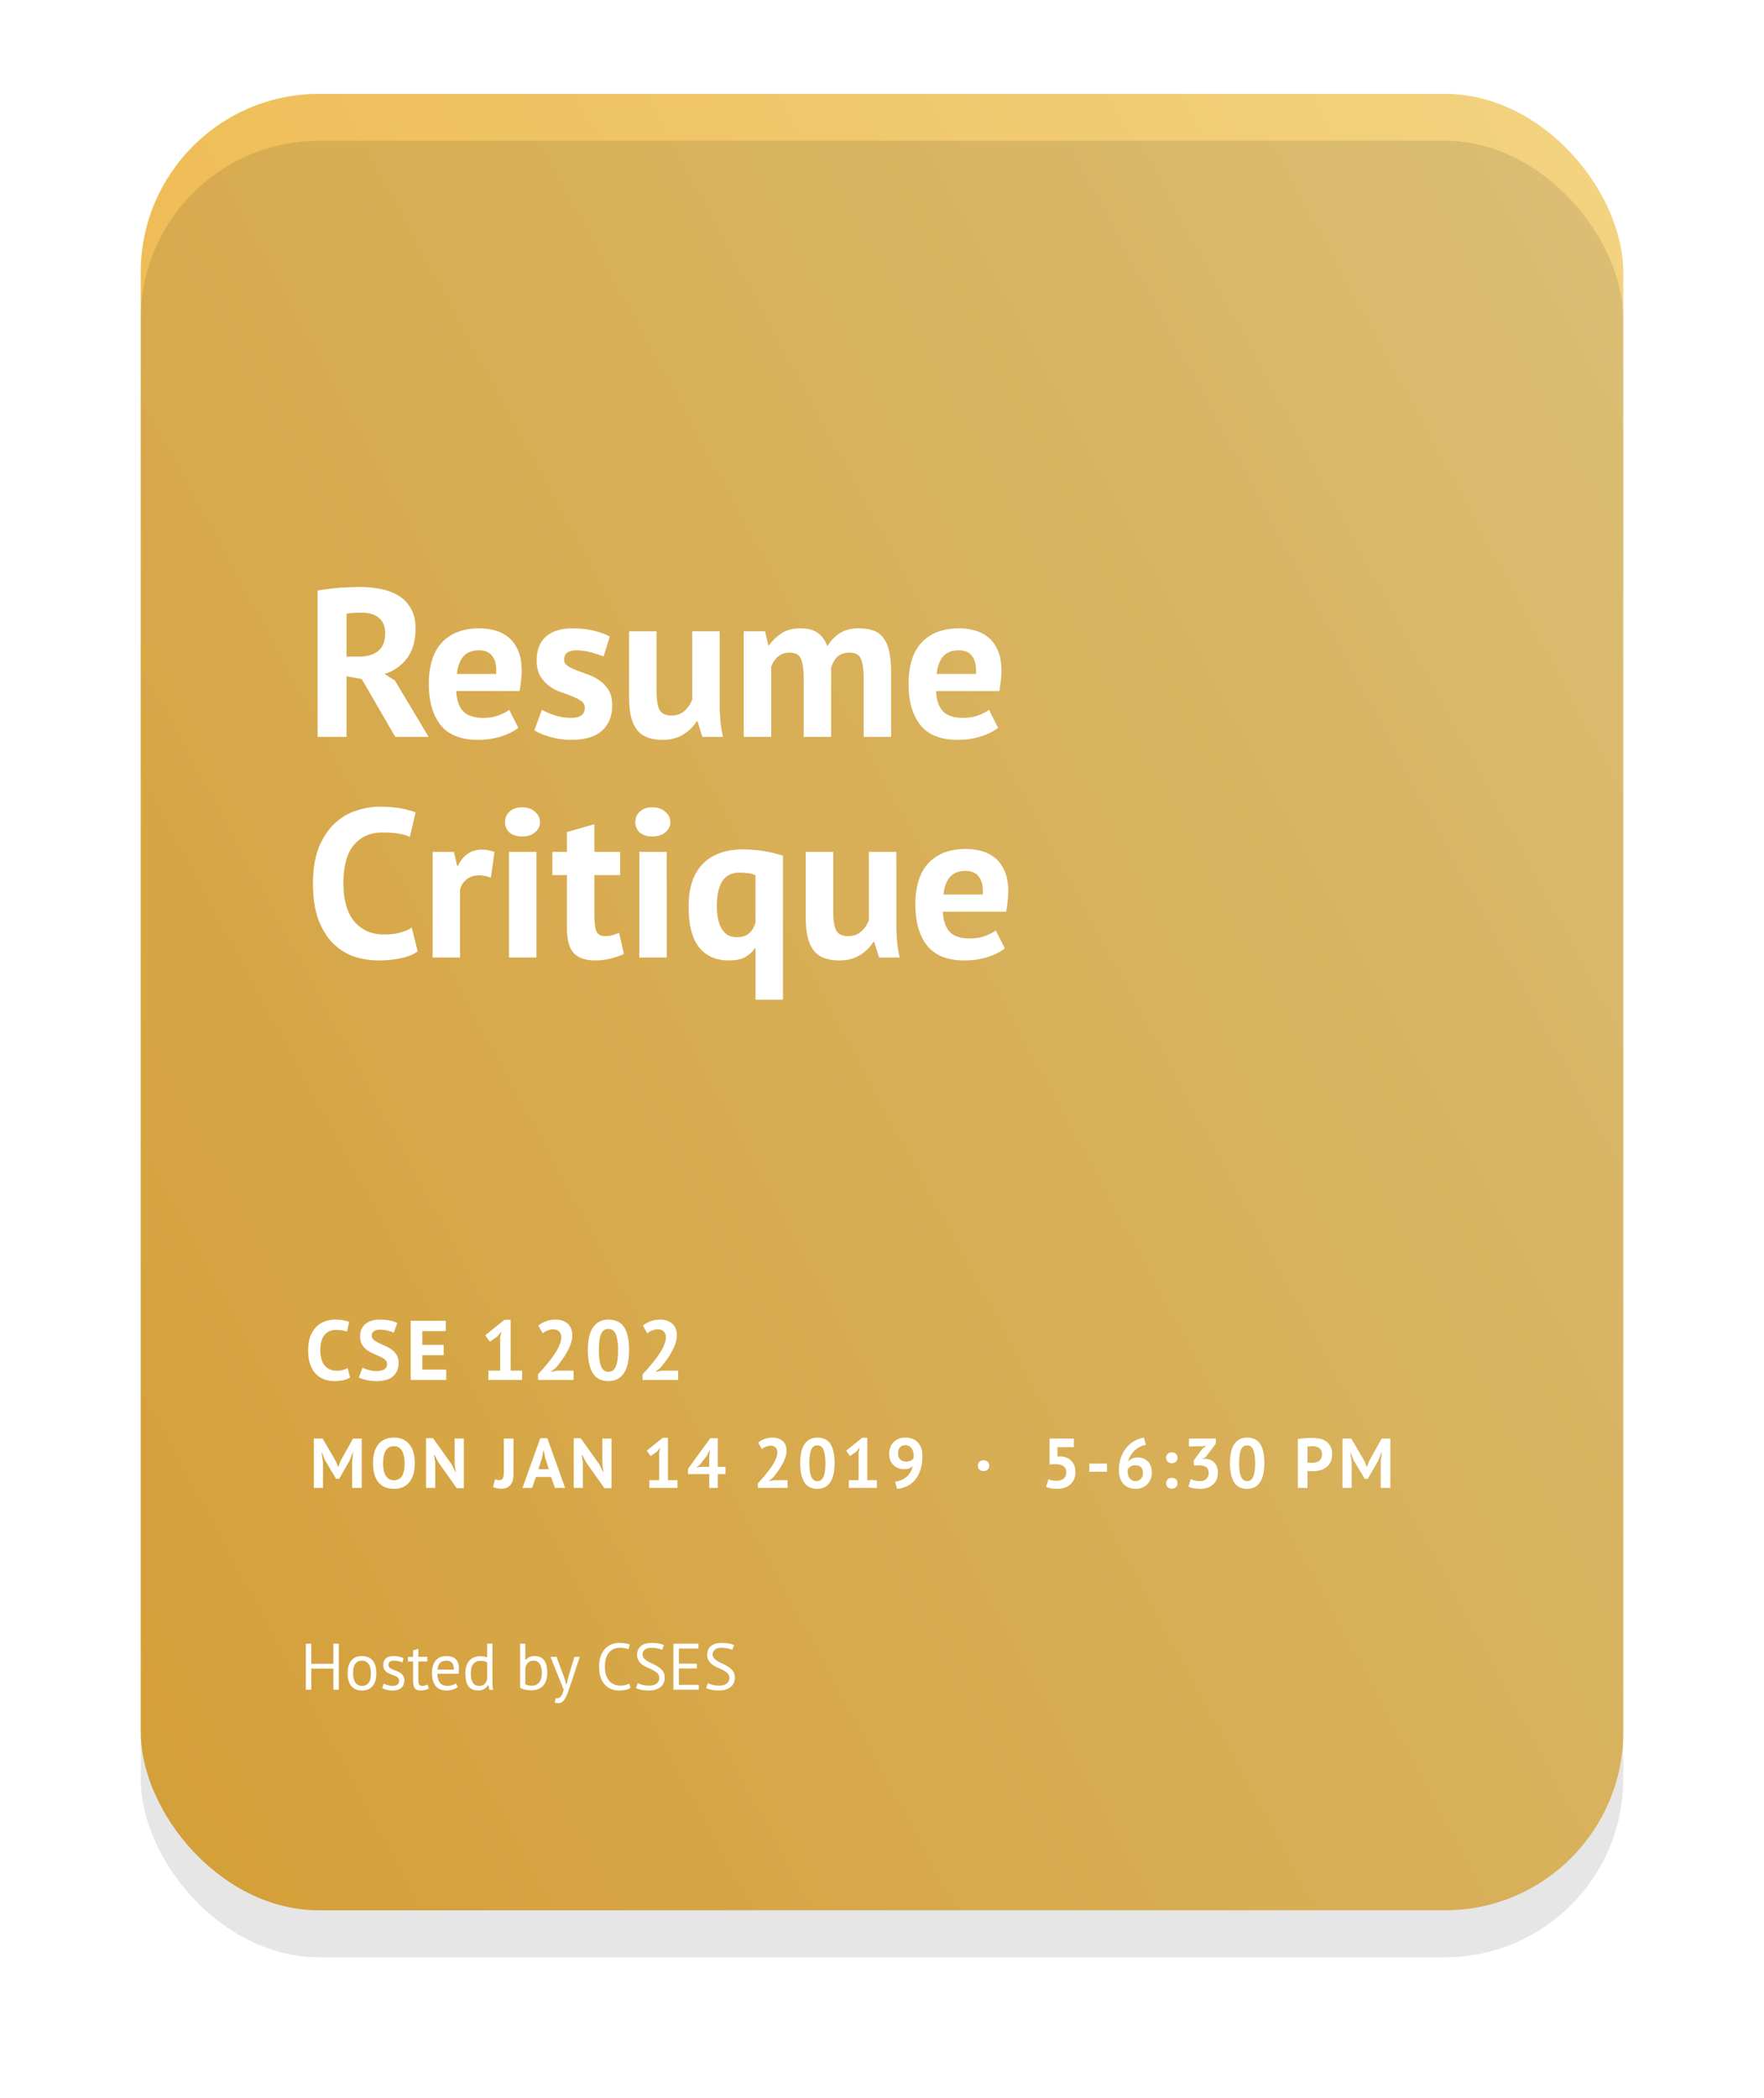 <svg width="376" height="447" viewBox="0 0 376 447" fill="none" xmlns="http://www.w3.org/2000/svg">
<g id="FLO-3">
<g id="Rectangle 6" filter="url(#filter0_d)">
<rect x="30" y="20" width="316" height="387" rx="38" fill="white"/>
</g>
<g id="Object">
<rect id="Bg" x="30" y="20" width="316" height="387" rx="38" fill="url(#paint0_linear)"/>
</g>
<g id="Overlay" filter="url(#filter1_d)">
<rect x="30" y="20" width="316" height="387" rx="38" fill="black" fill-opacity="0.1"/>
</g>
<mask id="mask0" mask-type="alpha" maskUnits="userSpaceOnUse" x="30" y="20" width="316" height="387">
<rect id="Overlay_2" x="30" y="20" width="316" height="387" rx="38" fill="white"/>
</mask>
<g mask="url(#mask0)">
<path id="FRI, JUNE 1" d="M75.045 311.555L75.27 309.47H75.18L74.535 311.15L72.3 315.065H71.64L69.285 311.135L68.625 309.47H68.55L68.85 311.54V317H66.9V306.5H68.775L71.58 311.3L72.075 312.5H72.135L72.585 311.27L75.24 306.5H77.1V317H75.045V311.555ZM79.5 311.75C79.5 310 79.885 308.655 80.655 307.715C81.425 306.765 82.525 306.29 83.955 306.29C84.705 306.29 85.36 306.42 85.92 306.68C86.48 306.94 86.945 307.31 87.315 307.79C87.685 308.27 87.96 308.845 88.14 309.515C88.32 310.185 88.41 310.93 88.41 311.75C88.41 313.5 88.02 314.85 87.24 315.8C86.47 316.74 85.375 317.21 83.955 317.21C83.195 317.21 82.535 317.08 81.975 316.82C81.415 316.56 80.95 316.19 80.58 315.71C80.22 315.23 79.95 314.655 79.77 313.985C79.59 313.315 79.5 312.57 79.5 311.75ZM81.66 311.75C81.66 312.28 81.705 312.77 81.795 313.22C81.885 313.66 82.02 314.04 82.2 314.36C82.39 314.68 82.63 314.93 82.92 315.11C83.21 315.29 83.555 315.38 83.955 315.38C84.685 315.38 85.25 315.095 85.65 314.525C86.05 313.955 86.25 313.03 86.25 311.75C86.25 311.24 86.205 310.765 86.115 310.325C86.035 309.885 85.905 309.5 85.725 309.17C85.545 308.84 85.31 308.585 85.02 308.405C84.73 308.215 84.375 308.12 83.955 308.12C83.225 308.12 82.66 308.415 82.26 309.005C81.86 309.585 81.66 310.5 81.66 311.75ZM93.423 311.525L92.598 309.875H92.523L92.763 311.525V317H90.813V306.425H92.313L96.288 312.02L97.083 313.625H97.158L96.918 312.02V306.5H98.868V317.075H97.368L93.423 311.525ZM107.397 306.5H109.452V314.18C109.452 314.58 109.407 314.96 109.317 315.32C109.227 315.68 109.077 316 108.867 316.28C108.667 316.55 108.407 316.77 108.087 316.94C107.767 317.1 107.377 317.18 106.917 317.18C106.627 317.18 106.312 317.15 105.972 317.09C105.632 317.03 105.337 316.945 105.087 316.835L105.537 315.155C105.797 315.285 106.092 315.35 106.422 315.35C106.842 315.35 107.107 315.195 107.217 314.885C107.337 314.575 107.397 314.165 107.397 313.655V306.5ZM117.45 314.675H114.225L113.43 317H111.375L115.155 306.425H116.67L120.45 317H118.29L117.45 314.675ZM114.75 313.025H117L116.22 310.685L115.905 309.035H115.83L115.515 310.7L114.75 313.025ZM124.9 311.525L124.075 309.875H124L124.24 311.525V317H122.29V306.425H123.79L127.765 312.02L128.56 313.625H128.635L128.395 312.02V306.5H130.345V317.075H128.845L124.9 311.525ZM138.424 315.35H140.509V309.425L140.734 308.405L140.014 309.29L138.679 310.205L137.854 309.08L141.274 306.32H142.369V315.35H144.409V317H138.424V315.35ZM154.648 314.075H152.998V317H151.183V314.075H146.638V312.965L151.393 306.425H152.998V312.515H154.648V314.075ZM151.183 310.22L151.318 308.96H151.258L150.748 310.04L149.188 312.065L148.438 312.635L149.398 312.515H151.183V310.22ZM167.649 309.065C167.649 309.575 167.554 310.09 167.364 310.61C167.184 311.13 166.949 311.64 166.659 312.14C166.379 312.64 166.064 313.125 165.714 313.595C165.374 314.055 165.039 314.48 164.709 314.87L163.914 315.485V315.56L164.994 315.35H167.874V317H161.559V315.995C161.799 315.745 162.069 315.455 162.369 315.125C162.669 314.785 162.969 314.43 163.269 314.06C163.579 313.68 163.879 313.29 164.169 312.89C164.459 312.49 164.719 312.09 164.949 311.69C165.179 311.28 165.359 310.885 165.489 310.505C165.629 310.125 165.699 309.765 165.699 309.425C165.699 309.015 165.579 308.68 165.339 308.42C165.109 308.15 164.739 308.015 164.229 308.015C163.909 308.015 163.579 308.085 163.239 308.225C162.909 308.355 162.629 308.525 162.399 308.735L161.619 307.355C162.009 307.035 162.449 306.78 162.939 306.59C163.439 306.39 164.024 306.29 164.694 306.29C165.124 306.29 165.519 306.35 165.879 306.47C166.239 306.59 166.549 306.765 166.809 306.995C167.069 307.225 167.274 307.515 167.424 307.865C167.574 308.205 167.649 308.605 167.649 309.065ZM170.569 311.735C170.569 309.895 170.884 308.53 171.514 307.64C172.144 306.74 173.049 306.29 174.229 306.29C175.489 306.29 176.414 306.735 177.004 307.625C177.594 308.505 177.889 309.875 177.889 311.735C177.889 313.585 177.569 314.96 176.929 315.86C176.299 316.76 175.394 317.21 174.214 317.21C172.964 317.21 172.044 316.74 171.454 315.8C170.864 314.85 170.569 313.495 170.569 311.735ZM172.519 311.735C172.519 312.955 172.649 313.9 172.909 314.57C173.179 315.23 173.619 315.56 174.229 315.56C174.819 315.56 175.249 315.255 175.519 314.645C175.799 314.035 175.939 313.065 175.939 311.735C175.939 310.525 175.809 309.59 175.549 308.93C175.289 308.27 174.844 307.94 174.214 307.94C173.614 307.94 173.179 308.25 172.909 308.87C172.649 309.49 172.519 310.445 172.519 311.735ZM180.928 315.35H183.013V309.425L183.238 308.405L182.518 309.29L181.183 310.205L180.358 309.08L183.778 306.32H184.873V315.35H186.913V317H180.928V315.35ZM189.532 309.785C189.532 309.275 189.607 308.805 189.757 308.375C189.917 307.945 190.142 307.58 190.432 307.28C190.732 306.97 191.092 306.73 191.512 306.56C191.942 306.38 192.432 306.29 192.982 306.29C194.112 306.29 194.997 306.63 195.637 307.31C196.287 307.98 196.612 308.96 196.612 310.25C196.612 311.41 196.462 312.415 196.162 313.265C195.872 314.105 195.477 314.81 194.977 315.38C194.487 315.94 193.917 316.37 193.267 316.67C192.617 316.97 191.932 317.15 191.212 317.21L190.792 315.68C191.342 315.61 191.832 315.475 192.262 315.275C192.692 315.075 193.062 314.83 193.372 314.54C193.682 314.24 193.932 313.905 194.122 313.535C194.322 313.155 194.462 312.75 194.542 312.32C194.302 312.58 194.042 312.76 193.762 312.86C193.492 312.96 193.127 313.01 192.667 313.01C192.287 313.01 191.907 312.945 191.527 312.815C191.157 312.685 190.822 312.49 190.522 312.23C190.232 311.96 189.992 311.625 189.802 311.225C189.622 310.815 189.532 310.335 189.532 309.785ZM191.422 309.68C191.422 310.25 191.582 310.68 191.902 310.97C192.222 311.26 192.622 311.405 193.102 311.405C193.512 311.405 193.847 311.34 194.107 311.21C194.367 311.08 194.567 310.92 194.707 310.73C194.737 310.52 194.752 310.32 194.752 310.13C194.752 309.85 194.717 309.575 194.647 309.305C194.577 309.035 194.467 308.795 194.317 308.585C194.177 308.375 193.992 308.21 193.762 308.09C193.542 307.96 193.277 307.895 192.967 307.895C192.477 307.895 192.097 308.055 191.827 308.375C191.557 308.685 191.422 309.12 191.422 309.68ZM208.43 312.26C208.43 311.91 208.54 311.635 208.76 311.435C208.98 311.225 209.27 311.12 209.63 311.12C210.01 311.12 210.31 311.225 210.53 311.435C210.75 311.635 210.86 311.91 210.86 312.26C210.86 312.61 210.75 312.89 210.53 313.1C210.31 313.31 210.01 313.415 209.63 313.415C209.27 313.415 208.98 313.31 208.76 313.1C208.54 312.89 208.43 312.61 208.43 312.26ZM225.237 315.485C225.897 315.485 226.402 315.325 226.752 315.005C227.102 314.685 227.277 314.245 227.277 313.685C227.277 313.085 227.072 312.645 226.662 312.365C226.252 312.085 225.667 311.945 224.907 311.945L223.722 311.99V306.5H228.882V308.33H225.402V310.355L226.017 310.295C226.507 310.315 226.947 310.405 227.337 310.565C227.737 310.725 228.077 310.95 228.357 311.24C228.637 311.52 228.852 311.865 229.002 312.275C229.152 312.675 229.227 313.125 229.227 313.625C229.227 314.215 229.127 314.735 228.927 315.185C228.727 315.635 228.447 316.01 228.087 316.31C227.737 316.61 227.322 316.835 226.842 316.985C226.362 317.135 225.837 317.21 225.267 317.21C224.817 317.21 224.387 317.17 223.977 317.09C223.577 317.02 223.237 316.92 222.957 316.79L223.482 315.17C223.712 315.27 223.962 315.35 224.232 315.41C224.512 315.46 224.847 315.485 225.237 315.485ZM232.191 311.825H235.956V313.55H232.191V311.825ZM245.52 313.745C245.52 314.235 245.435 314.69 245.265 315.11C245.105 315.53 244.875 315.895 244.575 316.205C244.275 316.515 243.91 316.76 243.48 316.94C243.06 317.12 242.595 317.21 242.085 317.21C241.565 317.21 241.085 317.13 240.645 316.97C240.215 316.8 239.84 316.55 239.52 316.22C239.2 315.89 238.95 315.475 238.77 314.975C238.59 314.475 238.5 313.895 238.5 313.235C238.5 312.245 238.64 311.35 238.92 310.55C239.21 309.75 239.595 309.055 240.075 308.465C240.565 307.865 241.13 307.385 241.77 307.025C242.42 306.655 243.105 306.41 243.825 306.29L244.26 307.835C243.76 307.915 243.3 308.07 242.88 308.3C242.46 308.53 242.085 308.805 241.755 309.125C241.435 309.445 241.16 309.805 240.93 310.205C240.71 310.595 240.555 311 240.465 311.42C240.665 311.17 240.925 310.96 241.245 310.79C241.565 310.61 241.965 310.52 242.445 310.52C242.895 310.52 243.31 310.59 243.69 310.73C244.07 310.87 244.395 311.08 244.665 311.36C244.935 311.63 245.145 311.965 245.295 312.365C245.445 312.765 245.52 313.225 245.52 313.745ZM243.63 313.85C243.63 312.73 243.08 312.17 241.98 312.17C241.58 312.17 241.24 312.26 240.96 312.44C240.69 312.62 240.5 312.83 240.39 313.07C240.37 313.18 240.36 313.275 240.36 313.355C240.36 313.435 240.36 313.515 240.36 313.595C240.36 313.835 240.395 314.075 240.465 314.315C240.535 314.545 240.635 314.755 240.765 314.945C240.905 315.125 241.08 315.275 241.29 315.395C241.5 315.505 241.75 315.56 242.04 315.56C242.51 315.56 242.89 315.4 243.18 315.08C243.48 314.76 243.63 314.35 243.63 313.85ZM248.559 310.58C248.559 310.23 248.669 309.955 248.889 309.755C249.109 309.545 249.399 309.44 249.759 309.44C250.139 309.44 250.439 309.545 250.659 309.755C250.879 309.955 250.989 310.23 250.989 310.58C250.989 310.93 250.879 311.21 250.659 311.42C250.439 311.63 250.139 311.735 249.759 311.735C249.399 311.735 249.109 311.63 248.889 311.42C248.669 311.21 248.559 310.93 248.559 310.58ZM248.559 316.01C248.559 315.66 248.669 315.385 248.889 315.185C249.109 314.975 249.399 314.87 249.759 314.87C250.139 314.87 250.439 314.975 250.659 315.185C250.879 315.385 250.989 315.66 250.989 316.01C250.989 316.36 250.879 316.64 250.659 316.85C250.439 317.06 250.139 317.165 249.759 317.165C249.399 317.165 249.109 317.06 248.889 316.85C248.669 316.64 248.559 316.36 248.559 316.01ZM255.741 315.56C256.361 315.56 256.831 315.395 257.151 315.065C257.481 314.735 257.646 314.335 257.646 313.865C257.646 313.295 257.476 312.875 257.136 312.605C256.796 312.335 256.261 312.2 255.531 312.2H254.451V311.165L256.266 308.69L257.121 308.015L255.936 308.15H253.416V306.5H259.146V307.565L257.031 310.4L256.371 310.805V310.88L257.001 310.79C257.351 310.82 257.681 310.9 257.991 311.03C258.311 311.16 258.586 311.35 258.816 311.6C259.056 311.84 259.246 312.14 259.386 312.5C259.526 312.86 259.596 313.275 259.596 313.745C259.596 314.335 259.496 314.845 259.296 315.275C259.106 315.705 258.836 316.065 258.486 316.355C258.146 316.645 257.746 316.86 257.286 317C256.826 317.14 256.331 317.21 255.801 317.21C255.361 317.21 254.906 317.17 254.436 317.09C253.966 317.01 253.586 316.895 253.296 316.745L253.821 315.125C254.081 315.255 254.366 315.36 254.676 315.44C254.996 315.52 255.351 315.56 255.741 315.56ZM262.17 311.735C262.17 309.895 262.485 308.53 263.115 307.64C263.745 306.74 264.65 306.29 265.83 306.29C267.09 306.29 268.015 306.735 268.605 307.625C269.195 308.505 269.49 309.875 269.49 311.735C269.49 313.585 269.17 314.96 268.53 315.86C267.9 316.76 266.995 317.21 265.815 317.21C264.565 317.21 263.645 316.74 263.055 315.8C262.465 314.85 262.17 313.495 262.17 311.735ZM264.12 311.735C264.12 312.955 264.25 313.9 264.51 314.57C264.78 315.23 265.22 315.56 265.83 315.56C266.42 315.56 266.85 315.255 267.12 314.645C267.4 314.035 267.54 313.065 267.54 311.735C267.54 310.525 267.41 309.59 267.15 308.93C266.89 308.27 266.445 307.94 265.815 307.94C265.215 307.94 264.78 308.25 264.51 308.87C264.25 309.49 264.12 310.445 264.12 311.735ZM276.641 306.605C277.061 306.525 277.521 306.465 278.021 306.425C278.531 306.375 279.036 306.35 279.536 306.35C280.056 306.35 280.576 306.395 281.096 306.485C281.626 306.565 282.101 306.735 282.521 306.995C282.941 307.245 283.281 307.6 283.541 308.06C283.811 308.51 283.946 309.1 283.946 309.83C283.946 310.49 283.831 311.05 283.601 311.51C283.371 311.96 283.066 312.33 282.686 312.62C282.306 312.91 281.871 313.12 281.381 313.25C280.901 313.38 280.401 313.445 279.881 313.445C279.831 313.445 279.751 313.445 279.641 313.445C279.531 313.445 279.416 313.445 279.296 313.445C279.176 313.435 279.056 313.425 278.936 313.415C278.826 313.405 278.746 313.395 278.696 313.385V317H276.641V306.605ZM279.701 308.12C279.501 308.12 279.311 308.13 279.131 308.15C278.951 308.16 278.806 308.175 278.696 308.195V311.6C278.736 311.61 278.796 311.62 278.876 311.63C278.956 311.64 279.041 311.65 279.131 311.66C279.221 311.66 279.306 311.66 279.386 311.66C279.476 311.66 279.541 311.66 279.581 311.66C279.851 311.66 280.116 311.635 280.376 311.585C280.646 311.535 280.886 311.445 281.096 311.315C281.306 311.175 281.471 310.985 281.591 310.745C281.721 310.505 281.786 310.19 281.786 309.8C281.786 309.47 281.726 309.2 281.606 308.99C281.486 308.77 281.326 308.595 281.126 308.465C280.936 308.335 280.716 308.245 280.466 308.195C280.216 308.145 279.961 308.12 279.701 308.12ZM294.303 311.555L294.528 309.47H294.438L293.793 311.15L291.558 315.065H290.898L288.543 311.135L287.883 309.47H287.808L288.108 311.54V317H286.158V306.5H288.033L290.838 311.3L291.333 312.5H291.393L291.843 311.27L294.498 306.5H296.358V317H294.303V311.555Z" fill="white"/>
<path id="Decaf" d="M67.7 125.815C68.39 125.695 69.125 125.59 69.905 125.5C70.715 125.38 71.51 125.29 72.29 125.23C73.1 125.17 73.88 125.125 74.63 125.095C75.38 125.065 76.07 125.05 76.7 125.05C78.17 125.05 79.61 125.185 81.02 125.455C82.46 125.725 83.735 126.19 84.845 126.85C85.985 127.51 86.885 128.425 87.545 129.595C88.235 130.735 88.58 132.175 88.58 133.915C88.58 136.495 87.98 138.595 86.78 140.215C85.58 141.835 83.975 142.96 81.965 143.59L84.17 144.985L91.37 157H84.26L77.105 144.67L73.865 144.085V157H67.7V125.815ZM77.15 130.54C76.52 130.54 75.89 130.555 75.26 130.585C74.66 130.615 74.195 130.675 73.865 130.765V139.9H76.475C78.185 139.9 79.55 139.51 80.57 138.73C81.59 137.95 82.1 136.66 82.1 134.86C82.1 133.51 81.68 132.46 80.84 131.71C80 130.93 78.77 130.54 77.15 130.54ZM110.482 155.065C109.582 155.785 108.352 156.4 106.792 156.91C105.262 157.39 103.627 157.63 101.887 157.63C98.257 157.63 95.602 156.58 93.922 154.48C92.242 152.35 91.402 149.44 91.402 145.75C91.402 141.79 92.347 138.82 94.237 136.84C96.127 134.86 98.782 133.87 102.202 133.87C103.342 133.87 104.452 134.02 105.532 134.32C106.612 134.62 107.572 135.115 108.412 135.805C109.252 136.495 109.927 137.425 110.437 138.595C110.947 139.765 111.202 141.22 111.202 142.96C111.202 143.59 111.157 144.265 111.067 144.985C111.007 145.705 110.902 146.455 110.752 147.235H97.252C97.342 149.125 97.822 150.55 98.692 151.51C99.592 152.47 101.032 152.95 103.012 152.95C104.242 152.95 105.337 152.77 106.297 152.41C107.287 152.02 108.037 151.63 108.547 151.24L110.482 155.065ZM102.112 138.55C100.582 138.55 99.442 139.015 98.692 139.945C97.972 140.845 97.537 142.06 97.387 143.59H105.757C105.877 141.97 105.622 140.725 104.992 139.855C104.392 138.985 103.432 138.55 102.112 138.55ZM124.649 150.79C124.649 150.19 124.394 149.71 123.884 149.35C123.374 148.99 122.744 148.66 121.994 148.36C121.244 148.06 120.419 147.76 119.519 147.46C118.619 147.13 117.794 146.695 117.044 146.155C116.294 145.585 115.664 144.88 115.154 144.04C114.644 143.17 114.389 142.06 114.389 140.71C114.389 138.49 115.049 136.795 116.369 135.625C117.689 134.455 119.594 133.87 122.084 133.87C123.794 133.87 125.339 134.05 126.719 134.41C128.099 134.77 129.179 135.175 129.959 135.625L128.654 139.855C127.964 139.585 127.094 139.3 126.044 139C124.994 138.7 123.929 138.55 122.849 138.55C121.109 138.55 120.239 139.225 120.239 140.575C120.239 141.115 120.494 141.55 121.004 141.88C121.514 142.21 122.144 142.525 122.894 142.825C123.644 143.095 124.469 143.395 125.369 143.725C126.269 144.055 127.094 144.49 127.844 145.03C128.594 145.54 129.224 146.215 129.734 147.055C130.244 147.895 130.499 148.975 130.499 150.295C130.499 152.575 129.764 154.375 128.294 155.695C126.854 156.985 124.679 157.63 121.769 157.63C120.179 157.63 118.679 157.42 117.269 157C115.889 156.61 114.764 156.145 113.894 155.605L115.514 151.24C116.204 151.63 117.119 152.02 118.259 152.41C119.399 152.77 120.569 152.95 121.769 152.95C122.639 152.95 123.329 152.785 123.839 152.455C124.379 152.125 124.649 151.57 124.649 150.79ZM139.943 134.5V147.28C139.943 149.11 140.153 150.43 140.573 151.24C141.023 152.05 141.878 152.455 143.138 152.455C144.248 152.455 145.163 152.125 145.883 151.465C146.633 150.805 147.188 149.995 147.548 149.035V134.5H153.398V150.16C153.398 151.39 153.458 152.605 153.578 153.805C153.698 154.975 153.878 156.04 154.118 157H149.708L148.673 153.67H148.493C147.803 154.81 146.843 155.755 145.613 156.505C144.383 157.255 142.928 157.63 141.248 157.63C140.108 157.63 139.088 157.48 138.188 157.18C137.288 156.88 136.538 156.385 135.938 155.695C135.338 155.005 134.873 154.075 134.543 152.905C134.243 151.735 134.093 150.265 134.093 148.495V134.5H139.943ZM171.312 157V144.76C171.312 142.69 171.117 141.22 170.727 140.35C170.337 139.48 169.527 139.045 168.297 139.045C167.277 139.045 166.452 139.33 165.822 139.9C165.192 140.44 164.712 141.145 164.382 142.015V157H158.532V134.5H163.077L163.752 137.47H163.932C164.622 136.51 165.492 135.67 166.542 134.95C167.622 134.23 169.002 133.87 170.682 133.87C172.122 133.87 173.292 134.17 174.192 134.77C175.122 135.34 175.842 136.315 176.352 137.695C177.042 136.525 177.927 135.595 179.007 134.905C180.087 134.215 181.392 133.87 182.922 133.87C184.182 133.87 185.247 134.02 186.117 134.32C187.017 134.62 187.737 135.145 188.277 135.895C188.847 136.615 189.267 137.59 189.537 138.82C189.807 140.05 189.942 141.61 189.942 143.5V157H184.092V144.355C184.092 142.585 183.897 141.265 183.507 140.395C183.147 139.495 182.322 139.045 181.032 139.045C179.982 139.045 179.142 139.33 178.512 139.9C177.912 140.47 177.462 141.25 177.162 142.24V157H171.312ZM212.743 155.065C211.843 155.785 210.613 156.4 209.053 156.91C207.523 157.39 205.888 157.63 204.148 157.63C200.518 157.63 197.863 156.58 196.183 154.48C194.503 152.35 193.663 149.44 193.663 145.75C193.663 141.79 194.608 138.82 196.498 136.84C198.388 134.86 201.043 133.87 204.463 133.87C205.603 133.87 206.713 134.02 207.793 134.32C208.873 134.62 209.833 135.115 210.673 135.805C211.513 136.495 212.188 137.425 212.698 138.595C213.208 139.765 213.463 141.22 213.463 142.96C213.463 143.59 213.418 144.265 213.328 144.985C213.268 145.705 213.163 146.455 213.013 147.235H199.513C199.603 149.125 200.083 150.55 200.953 151.51C201.853 152.47 203.293 152.95 205.273 152.95C206.503 152.95 207.598 152.77 208.558 152.41C209.548 152.02 210.298 151.63 210.808 151.24L212.743 155.065ZM204.373 138.55C202.843 138.55 201.703 139.015 200.953 139.945C200.233 140.845 199.798 142.06 199.648 143.59H208.018C208.138 141.97 207.883 140.725 207.253 139.855C206.653 138.985 205.693 138.55 204.373 138.55ZM89.03 202.695C88.07 203.385 86.84 203.88 85.34 204.18C83.87 204.48 82.355 204.63 80.795 204.63C78.905 204.63 77.105 204.345 75.395 203.775C73.715 203.175 72.23 202.23 70.94 200.94C69.65 199.62 68.615 197.925 67.835 195.855C67.085 193.755 66.71 191.22 66.71 188.25C66.71 185.16 67.13 182.58 67.97 180.51C68.84 178.41 69.95 176.73 71.3 175.47C72.68 174.18 74.21 173.265 75.89 172.725C77.57 172.155 79.25 171.87 80.93 171.87C82.73 171.87 84.245 171.99 85.475 172.23C86.735 172.47 87.77 172.755 88.58 173.085L87.365 178.305C86.675 177.975 85.85 177.735 84.89 177.585C83.96 177.435 82.82 177.36 81.47 177.36C78.98 177.36 76.97 178.245 75.44 180.015C73.94 181.785 73.19 184.53 73.19 188.25C73.19 189.87 73.37 191.355 73.73 192.705C74.09 194.025 74.63 195.165 75.35 196.125C76.1 197.055 77.015 197.79 78.095 198.33C79.205 198.84 80.48 199.095 81.92 199.095C83.27 199.095 84.41 198.96 85.34 198.69C86.27 198.42 87.08 198.075 87.77 197.655L89.03 202.695ZM104.638 186.99C103.708 186.66 102.868 186.495 102.118 186.495C101.068 186.495 100.183 186.78 99.463 187.35C98.773 187.89 98.308 188.595 98.068 189.465V204H92.218V181.5H96.763L97.438 184.47H97.618C98.128 183.36 98.818 182.505 99.688 181.905C100.558 181.305 101.578 181.005 102.748 181.005C103.528 181.005 104.413 181.17 105.403 181.5L104.638 186.99ZM108.49 181.5H114.34V204H108.49V181.5ZM107.635 175.155C107.635 174.285 107.95 173.55 108.58 172.95C109.24 172.32 110.14 172.005 111.28 172.005C112.42 172.005 113.335 172.32 114.025 172.95C114.745 173.55 115.105 174.285 115.105 175.155C115.105 176.025 114.745 176.76 114.025 177.36C113.335 177.93 112.42 178.215 111.28 178.215C110.14 178.215 109.24 177.93 108.58 177.36C107.95 176.76 107.635 176.025 107.635 175.155ZM117.74 181.5H120.845V177.27L126.695 175.605V181.5H132.185V186.45H126.695V195.09C126.695 196.65 126.845 197.775 127.145 198.465C127.475 199.125 128.075 199.455 128.945 199.455C129.545 199.455 130.055 199.395 130.475 199.275C130.925 199.155 131.42 198.975 131.96 198.735L132.995 203.235C132.185 203.625 131.24 203.955 130.16 204.225C129.08 204.495 127.985 204.63 126.875 204.63C124.805 204.63 123.275 204.105 122.285 203.055C121.325 201.975 120.845 200.22 120.845 197.79V186.45H117.74V181.5ZM136.263 181.5H142.113V204H136.263V181.5ZM135.408 175.155C135.408 174.285 135.723 173.55 136.353 172.95C137.013 172.32 137.913 172.005 139.053 172.005C140.193 172.005 141.108 172.32 141.798 172.95C142.518 173.55 142.878 174.285 142.878 175.155C142.878 176.025 142.518 176.76 141.798 177.36C141.108 177.93 140.193 178.215 139.053 178.215C137.913 178.215 137.013 177.93 136.353 177.36C135.723 176.76 135.408 176.025 135.408 175.155ZM166.888 213H161.038V202.065H160.858C160.348 202.845 159.658 203.475 158.788 203.955C157.918 204.405 156.793 204.63 155.413 204.63C152.623 204.63 150.478 203.685 148.978 201.795C147.508 199.905 146.773 197.04 146.773 193.2C146.773 189.18 147.778 186.135 149.788 184.065C151.828 181.995 154.738 180.96 158.518 180.96C159.328 180.96 160.138 181.005 160.948 181.095C161.758 181.155 162.523 181.26 163.243 181.41C163.993 181.53 164.683 181.68 165.313 181.86C165.943 182.01 166.468 182.16 166.888 182.31V213ZM156.988 199.68C158.128 199.68 158.998 199.425 159.598 198.915C160.228 198.405 160.708 197.64 161.038 196.62V186.495C160.588 186.255 160.078 186.105 159.508 186.045C158.938 185.955 158.293 185.91 157.573 185.91C155.983 185.91 154.783 186.51 153.973 187.71C153.193 188.91 152.803 190.665 152.803 192.975C152.803 195.165 153.163 196.83 153.883 197.97C154.603 199.11 155.638 199.68 156.988 199.68ZM177.604 181.5V194.28C177.604 196.11 177.814 197.43 178.234 198.24C178.684 199.05 179.539 199.455 180.799 199.455C181.909 199.455 182.824 199.125 183.544 198.465C184.294 197.805 184.849 196.995 185.209 196.035V181.5H191.059V197.16C191.059 198.39 191.119 199.605 191.239 200.805C191.359 201.975 191.539 203.04 191.779 204H187.369L186.334 200.67H186.154C185.464 201.81 184.504 202.755 183.274 203.505C182.044 204.255 180.589 204.63 178.909 204.63C177.769 204.63 176.749 204.48 175.849 204.18C174.949 203.88 174.199 203.385 173.599 202.695C172.999 202.005 172.534 201.075 172.204 199.905C171.904 198.735 171.754 197.265 171.754 195.495V181.5H177.604ZM214.193 202.065C213.293 202.785 212.063 203.4 210.503 203.91C208.973 204.39 207.338 204.63 205.598 204.63C201.968 204.63 199.313 203.58 197.633 201.48C195.953 199.35 195.113 196.44 195.113 192.75C195.113 188.79 196.058 185.82 197.948 183.84C199.838 181.86 202.493 180.87 205.913 180.87C207.053 180.87 208.163 181.02 209.243 181.32C210.323 181.62 211.283 182.115 212.123 182.805C212.963 183.495 213.638 184.425 214.148 185.595C214.658 186.765 214.913 188.22 214.913 189.96C214.913 190.59 214.868 191.265 214.778 191.985C214.718 192.705 214.613 193.455 214.463 194.235H200.963C201.053 196.125 201.533 197.55 202.403 198.51C203.303 199.47 204.743 199.95 206.723 199.95C207.953 199.95 209.048 199.77 210.008 199.41C210.998 199.02 211.748 198.63 212.258 198.24L214.193 202.065ZM205.823 185.55C204.293 185.55 203.153 186.015 202.403 186.945C201.683 187.845 201.248 189.06 201.098 190.59H209.468C209.588 188.97 209.333 187.725 208.703 186.855C208.103 185.985 207.143 185.55 205.823 185.55Z" fill="white"/>
<path id="CSE 1202" d="M74.612 293.478C74.228 293.754 73.736 293.952 73.136 294.072C72.548 294.192 71.942 294.252 71.318 294.252C70.562 294.252 69.842 294.138 69.158 293.91C68.486 293.67 67.892 293.292 67.376 292.776C66.86 292.248 66.446 291.57 66.134 290.742C65.834 289.902 65.684 288.888 65.684 287.7C65.684 286.464 65.852 285.432 66.188 284.604C66.536 283.764 66.98 283.092 67.52 282.588C68.072 282.072 68.684 281.706 69.356 281.49C70.028 281.262 70.7 281.148 71.372 281.148C72.092 281.148 72.698 281.196 73.19 281.292C73.694 281.388 74.108 281.502 74.432 281.634L73.946 283.722C73.67 283.59 73.34 283.494 72.956 283.434C72.584 283.374 72.128 283.344 71.588 283.344C70.592 283.344 69.788 283.698 69.176 284.406C68.576 285.114 68.276 286.212 68.276 287.7C68.276 288.348 68.348 288.942 68.492 289.482C68.636 290.01 68.852 290.466 69.14 290.85C69.44 291.222 69.806 291.516 70.238 291.732C70.682 291.936 71.192 292.038 71.768 292.038C72.308 292.038 72.764 291.984 73.136 291.876C73.508 291.768 73.832 291.63 74.108 291.462L74.612 293.478ZM82.504 290.616C82.504 290.232 82.36 289.92 82.072 289.68C81.796 289.44 81.442 289.224 81.01 289.032C80.59 288.828 80.128 288.624 79.624 288.42C79.132 288.204 78.67 287.946 78.238 287.646C77.818 287.334 77.464 286.95 77.176 286.494C76.9 286.038 76.762 285.456 76.762 284.748C76.762 284.136 76.864 283.608 77.068 283.164C77.272 282.708 77.56 282.33 77.932 282.03C78.316 281.73 78.766 281.508 79.282 281.364C79.798 281.22 80.374 281.148 81.01 281.148C81.742 281.148 82.432 281.214 83.08 281.346C83.728 281.466 84.262 281.646 84.682 281.886L83.908 283.956C83.644 283.788 83.248 283.638 82.72 283.506C82.192 283.362 81.622 283.29 81.01 283.29C80.434 283.29 79.99 283.404 79.678 283.632C79.378 283.86 79.228 284.166 79.228 284.55C79.228 284.91 79.366 285.21 79.642 285.45C79.93 285.69 80.284 285.912 80.704 286.116C81.136 286.32 81.598 286.53 82.09 286.746C82.594 286.962 83.056 287.226 83.476 287.538C83.908 287.838 84.262 288.216 84.538 288.672C84.826 289.116 84.97 289.674 84.97 290.346C84.97 291.018 84.856 291.6 84.628 292.092C84.412 292.572 84.1 292.974 83.692 293.298C83.296 293.622 82.81 293.862 82.234 294.018C81.67 294.174 81.046 294.252 80.362 294.252C79.462 294.252 78.67 294.168 77.986 294C77.302 293.832 76.798 293.664 76.474 293.496L77.266 291.39C77.398 291.462 77.566 291.54 77.77 291.624C77.986 291.708 78.226 291.786 78.49 291.858C78.754 291.93 79.03 291.99 79.318 292.038C79.618 292.086 79.924 292.11 80.236 292.11C80.968 292.11 81.526 291.99 81.91 291.75C82.306 291.498 82.504 291.12 82.504 290.616ZM87.546 281.4H95.016V283.596H90.012V286.53H94.566V288.726H90.012V291.804H95.106V294H87.546V281.4ZM104.108 292.02H106.61V284.91L106.88 283.686L106.016 284.748L104.414 285.846L103.424 284.496L107.528 281.184H108.842V292.02H111.29V294H104.108V292.02ZM121.986 284.478C121.986 285.09 121.872 285.708 121.644 286.332C121.428 286.956 121.146 287.568 120.798 288.168C120.462 288.768 120.084 289.35 119.664 289.914C119.256 290.466 118.854 290.976 118.458 291.444L117.504 292.182V292.272L118.8 292.02H122.256V294H114.678V292.794C114.966 292.494 115.29 292.146 115.65 291.75C116.01 291.342 116.37 290.916 116.73 290.472C117.102 290.016 117.462 289.548 117.81 289.068C118.158 288.588 118.47 288.108 118.746 287.628C119.022 287.136 119.238 286.662 119.394 286.206C119.562 285.75 119.646 285.318 119.646 284.91C119.646 284.418 119.502 284.016 119.214 283.704C118.938 283.38 118.494 283.218 117.882 283.218C117.498 283.218 117.102 283.302 116.694 283.47C116.298 283.626 115.962 283.83 115.686 284.082L114.75 282.426C115.218 282.042 115.746 281.736 116.334 281.508C116.934 281.268 117.636 281.148 118.44 281.148C118.956 281.148 119.43 281.22 119.862 281.364C120.294 281.508 120.666 281.718 120.978 281.994C121.29 282.27 121.536 282.618 121.716 283.038C121.896 283.446 121.986 283.926 121.986 284.478ZM125.302 287.682C125.302 285.474 125.68 283.836 126.436 282.768C127.192 281.688 128.278 281.148 129.694 281.148C131.206 281.148 132.316 281.682 133.024 282.75C133.732 283.806 134.086 285.45 134.086 287.682C134.086 289.902 133.702 291.552 132.934 292.632C132.178 293.712 131.092 294.252 129.676 294.252C128.176 294.252 127.072 293.688 126.364 292.56C125.656 291.42 125.302 289.794 125.302 287.682ZM127.642 287.682C127.642 289.146 127.798 290.28 128.11 291.084C128.434 291.876 128.962 292.272 129.694 292.272C130.402 292.272 130.918 291.906 131.242 291.174C131.578 290.442 131.746 289.278 131.746 287.682C131.746 286.23 131.59 285.108 131.278 284.316C130.966 283.524 130.432 283.128 129.676 283.128C128.956 283.128 128.434 283.5 128.11 284.244C127.798 284.988 127.642 286.134 127.642 287.682ZM144.279 284.478C144.279 285.09 144.165 285.708 143.937 286.332C143.721 286.956 143.439 287.568 143.091 288.168C142.755 288.768 142.377 289.35 141.957 289.914C141.549 290.466 141.147 290.976 140.751 291.444L139.797 292.182V292.272L141.093 292.02H144.549V294H136.971V292.794C137.259 292.494 137.583 292.146 137.943 291.75C138.303 291.342 138.663 290.916 139.023 290.472C139.395 290.016 139.755 289.548 140.103 289.068C140.451 288.588 140.763 288.108 141.039 287.628C141.315 287.136 141.531 286.662 141.687 286.206C141.855 285.75 141.939 285.318 141.939 284.91C141.939 284.418 141.795 284.016 141.507 283.704C141.231 283.38 140.787 283.218 140.175 283.218C139.791 283.218 139.395 283.302 138.987 283.47C138.591 283.626 138.255 283.83 137.979 284.082L137.043 282.426C137.511 282.042 138.039 281.736 138.627 281.508C139.227 281.268 139.929 281.148 140.733 281.148C141.249 281.148 141.723 281.22 142.155 281.364C142.587 281.508 142.959 281.718 143.271 281.994C143.583 282.27 143.829 282.618 144.009 283.038C144.189 283.446 144.279 283.926 144.279 284.478Z" fill="white"/>
<path id="Hosted by CSES" d="M71.056 355.506H66.352V360H65.19V350.2H66.352V354.47H71.056V350.2H72.218V360H71.056V355.506ZM74.092 356.5C74.092 355.315 74.354 354.409 74.876 353.784C75.408 353.149 76.169 352.832 77.158 352.832C77.681 352.832 78.134 352.921 78.516 353.098C78.908 353.266 79.23 353.513 79.482 353.84C79.734 354.157 79.921 354.545 80.042 355.002C80.164 355.45 80.224 355.949 80.224 356.5C80.224 357.685 79.958 358.595 79.426 359.23C78.904 359.855 78.148 360.168 77.158 360.168C76.636 360.168 76.178 360.084 75.786 359.916C75.404 359.739 75.086 359.491 74.834 359.174C74.582 358.847 74.396 358.46 74.274 358.012C74.153 357.555 74.092 357.051 74.092 356.5ZM75.254 356.5C75.254 356.855 75.287 357.195 75.352 357.522C75.427 357.849 75.539 358.133 75.688 358.376C75.838 358.619 76.034 358.815 76.276 358.964C76.519 359.113 76.813 359.188 77.158 359.188C78.428 359.197 79.062 358.301 79.062 356.5C79.062 356.136 79.025 355.791 78.95 355.464C78.885 355.137 78.778 354.853 78.628 354.61C78.479 354.367 78.283 354.176 78.04 354.036C77.798 353.887 77.504 353.812 77.158 353.812C75.889 353.803 75.254 354.699 75.254 356.5ZM85.07 358.096C85.07 357.816 84.986 357.597 84.818 357.438C84.65 357.279 84.44 357.149 84.188 357.046C83.945 356.934 83.675 356.831 83.376 356.738C83.087 356.635 82.816 356.509 82.564 356.36C82.321 356.201 82.116 356.001 81.948 355.758C81.78 355.515 81.696 355.189 81.696 354.778C81.696 354.106 81.887 353.616 82.27 353.308C82.653 352.991 83.185 352.832 83.866 352.832C84.37 352.832 84.79 352.879 85.126 352.972C85.471 353.056 85.77 353.159 86.022 353.28L85.756 354.204C85.541 354.101 85.28 354.013 84.972 353.938C84.673 353.854 84.351 353.812 84.006 353.812C83.595 353.812 83.292 353.882 83.096 354.022C82.909 354.162 82.816 354.405 82.816 354.75C82.816 354.993 82.9 355.184 83.068 355.324C83.236 355.455 83.441 355.576 83.684 355.688C83.936 355.791 84.207 355.893 84.496 355.996C84.795 356.099 85.065 356.234 85.308 356.402C85.56 356.57 85.77 356.785 85.938 357.046C86.106 357.298 86.19 357.634 86.19 358.054C86.19 358.353 86.139 358.633 86.036 358.894C85.943 359.155 85.793 359.379 85.588 359.566C85.383 359.753 85.126 359.897 84.818 360C84.519 360.112 84.165 360.168 83.754 360.168C83.222 360.168 82.769 360.117 82.396 360.014C82.023 359.911 81.71 359.79 81.458 359.65L81.794 358.698C82.009 358.819 82.289 358.931 82.634 359.034C82.979 359.137 83.329 359.188 83.684 359.188C84.085 359.188 84.417 359.109 84.678 358.95C84.939 358.791 85.07 358.507 85.07 358.096ZM86.959 353H88.051V351.614L89.171 351.292V353H91.075V353.98H89.171V357.858C89.171 358.343 89.231 358.689 89.353 358.894C89.474 359.09 89.679 359.188 89.969 359.188C90.211 359.188 90.417 359.165 90.585 359.118C90.753 359.062 90.939 358.992 91.145 358.908L91.397 359.762C91.145 359.883 90.869 359.981 90.571 360.056C90.272 360.131 89.95 360.168 89.605 360.168C89.035 360.168 88.634 360.009 88.401 359.692C88.167 359.365 88.051 358.824 88.051 358.068V353.98H86.959V353ZM97.586 359.44C97.306 359.664 96.952 359.841 96.522 359.972C96.102 360.103 95.654 360.168 95.178 360.168C94.646 360.168 94.184 360.084 93.792 359.916C93.4 359.739 93.078 359.491 92.826 359.174C92.574 358.847 92.388 358.46 92.266 358.012C92.145 357.564 92.084 357.06 92.084 356.5C92.084 355.305 92.35 354.395 92.882 353.77C93.414 353.145 94.175 352.832 95.164 352.832C95.482 352.832 95.799 352.869 96.116 352.944C96.434 353.009 96.718 353.14 96.97 353.336C97.222 353.532 97.428 353.812 97.586 354.176C97.745 354.531 97.824 355.002 97.824 355.59C97.824 355.898 97.796 356.239 97.74 356.612H93.246C93.246 357.023 93.288 357.387 93.372 357.704C93.456 358.021 93.587 358.292 93.764 358.516C93.942 358.731 94.17 358.899 94.45 359.02C94.74 359.132 95.09 359.188 95.5 359.188C95.818 359.188 96.135 359.132 96.452 359.02C96.77 358.908 97.008 358.777 97.166 358.628L97.586 359.44ZM95.178 353.812C94.628 353.812 94.184 353.957 93.848 354.246C93.522 354.535 93.326 355.03 93.26 355.73H96.732C96.732 355.021 96.597 354.526 96.326 354.246C96.056 353.957 95.673 353.812 95.178 353.812ZM104.962 357.592C104.962 358.068 104.966 358.502 104.976 358.894C104.985 359.277 105.027 359.655 105.102 360.028H104.346L104.066 359.034H104.01C103.823 359.361 103.552 359.631 103.198 359.846C102.843 360.061 102.428 360.168 101.952 360.168C101.018 360.168 100.323 359.874 99.866 359.286C99.418 358.698 99.194 357.779 99.194 356.528C99.194 355.333 99.474 354.428 100.034 353.812C100.603 353.187 101.382 352.874 102.372 352.874C102.717 352.874 102.988 352.893 103.184 352.93C103.389 352.967 103.608 353.028 103.842 353.112V350.2H104.962V357.592ZM102.134 359.188C102.61 359.188 102.988 359.067 103.268 358.824C103.548 358.572 103.739 358.194 103.842 357.69V354.218C103.674 354.087 103.482 353.994 103.268 353.938C103.053 353.882 102.768 353.854 102.414 353.854C101.77 353.854 101.266 354.069 100.902 354.498C100.538 354.918 100.356 355.595 100.356 356.528C100.356 356.911 100.384 357.265 100.44 357.592C100.505 357.919 100.608 358.199 100.748 358.432C100.888 358.665 101.07 358.852 101.294 358.992C101.527 359.123 101.807 359.188 102.134 359.188ZM110.851 350.2H111.971V353.686H112.027C112.242 353.415 112.513 353.205 112.839 353.056C113.175 352.907 113.539 352.832 113.931 352.832C114.837 352.832 115.513 353.121 115.961 353.7C116.419 354.279 116.647 355.175 116.647 356.388C116.647 357.611 116.349 358.539 115.751 359.174C115.154 359.809 114.314 360.126 113.231 360.126C112.709 360.126 112.233 360.07 111.803 359.958C111.383 359.846 111.066 359.725 110.851 359.594V350.2ZM113.735 353.812C113.269 353.812 112.891 353.943 112.601 354.204C112.312 354.465 112.102 354.834 111.971 355.31V358.838C112.149 358.941 112.363 359.02 112.615 359.076C112.867 359.123 113.129 359.146 113.399 359.146C114.034 359.146 114.538 358.922 114.911 358.474C115.294 358.026 115.485 357.326 115.485 356.374C115.485 356.01 115.453 355.669 115.387 355.352C115.322 355.035 115.219 354.764 115.079 354.54C114.939 354.316 114.757 354.139 114.533 354.008C114.319 353.877 114.053 353.812 113.735 353.812ZM120.306 357.536L120.698 358.88H120.768L121.076 357.522L122.434 353H123.568L121.496 359.286C121.337 359.743 121.179 360.187 121.02 360.616C120.871 361.045 120.703 361.428 120.516 361.764C120.329 362.1 120.119 362.366 119.886 362.562C119.653 362.767 119.382 362.87 119.074 362.87C118.738 362.87 118.463 362.823 118.248 362.73L118.444 361.764C118.565 361.811 118.682 361.834 118.794 361.834C119.055 361.834 119.307 361.694 119.55 361.414C119.793 361.143 119.993 360.672 120.152 360L117.338 353H118.626L120.306 357.536ZM134.38 359.594C134.1 359.809 133.745 359.958 133.316 360.042C132.887 360.126 132.429 360.168 131.944 360.168C131.356 360.168 130.805 360.07 130.292 359.874C129.779 359.669 129.331 359.361 128.948 358.95C128.565 358.539 128.262 358.017 128.038 357.382C127.814 356.738 127.702 355.977 127.702 355.1C127.702 354.185 127.823 353.411 128.066 352.776C128.318 352.132 128.645 351.609 129.046 351.208C129.457 350.797 129.914 350.499 130.418 350.312C130.922 350.125 131.435 350.032 131.958 350.032C132.518 350.032 132.975 350.065 133.33 350.13C133.685 350.186 133.988 350.265 134.24 350.368L133.96 351.39C133.512 351.175 132.873 351.068 132.042 351.068C131.659 351.068 131.281 351.138 130.908 351.278C130.535 351.418 130.199 351.647 129.9 351.964C129.611 352.281 129.377 352.697 129.2 353.21C129.023 353.723 128.934 354.353 128.934 355.1C128.934 355.772 129.018 356.36 129.186 356.864C129.354 357.368 129.583 357.788 129.872 358.124C130.171 358.46 130.516 358.712 130.908 358.88C131.309 359.048 131.743 359.132 132.21 359.132C132.63 359.132 132.994 359.09 133.302 359.006C133.619 358.922 133.885 358.815 134.1 358.684L134.38 359.594ZM140.53 357.508C140.53 357.116 140.413 356.799 140.18 356.556C139.947 356.304 139.653 356.085 139.298 355.898C138.953 355.702 138.575 355.52 138.164 355.352C137.753 355.184 137.371 354.983 137.016 354.75C136.671 354.507 136.381 354.213 136.148 353.868C135.915 353.513 135.798 353.065 135.798 352.524C135.798 351.759 136.064 351.152 136.596 350.704C137.128 350.256 137.884 350.032 138.864 350.032C139.433 350.032 139.951 350.074 140.418 350.158C140.885 350.242 141.249 350.349 141.51 350.48L141.16 351.502C140.945 351.399 140.628 351.301 140.208 351.208C139.797 351.115 139.331 351.068 138.808 351.068C138.192 351.068 137.73 351.208 137.422 351.488C137.114 351.759 136.96 352.081 136.96 352.454C136.96 352.818 137.077 353.121 137.31 353.364C137.543 353.607 137.833 353.826 138.178 354.022C138.533 354.209 138.915 354.395 139.326 354.582C139.737 354.769 140.115 354.988 140.46 355.24C140.815 355.483 141.109 355.777 141.342 356.122C141.575 356.467 141.692 356.897 141.692 357.41C141.692 357.83 141.617 358.208 141.468 358.544C141.319 358.88 141.099 359.169 140.81 359.412C140.521 359.655 140.171 359.841 139.76 359.972C139.349 360.103 138.883 360.168 138.36 360.168C137.66 360.168 137.081 360.112 136.624 360C136.167 359.897 135.812 359.781 135.56 359.65L135.952 358.6C136.167 358.721 136.484 358.843 136.904 358.964C137.324 359.076 137.795 359.132 138.318 359.132C138.626 359.132 138.915 359.104 139.186 359.048C139.457 358.983 139.69 358.885 139.886 358.754C140.082 358.614 140.236 358.441 140.348 358.236C140.469 358.031 140.53 357.788 140.53 357.508ZM143.544 350.2H148.878V351.236H144.706V354.442H148.528V355.478H144.706V358.964H148.948V360H143.544V350.2ZM155.473 357.508C155.473 357.116 155.357 356.799 155.123 356.556C154.89 356.304 154.596 356.085 154.241 355.898C153.896 355.702 153.518 355.52 153.107 355.352C152.697 355.184 152.314 354.983 151.959 354.75C151.614 354.507 151.325 354.213 151.091 353.868C150.858 353.513 150.741 353.065 150.741 352.524C150.741 351.759 151.007 351.152 151.539 350.704C152.071 350.256 152.827 350.032 153.807 350.032C154.377 350.032 154.895 350.074 155.361 350.158C155.828 350.242 156.192 350.349 156.453 350.48L156.103 351.502C155.889 351.399 155.571 351.301 155.151 351.208C154.741 351.115 154.274 351.068 153.751 351.068C153.135 351.068 152.673 351.208 152.365 351.488C152.057 351.759 151.903 352.081 151.903 352.454C151.903 352.818 152.02 353.121 152.253 353.364C152.487 353.607 152.776 353.826 153.121 354.022C153.476 354.209 153.859 354.395 154.269 354.582C154.68 354.769 155.058 354.988 155.403 355.24C155.758 355.483 156.052 355.777 156.285 356.122C156.519 356.467 156.635 356.897 156.635 357.41C156.635 357.83 156.561 358.208 156.411 358.544C156.262 358.88 156.043 359.169 155.753 359.412C155.464 359.655 155.114 359.841 154.703 359.972C154.293 360.103 153.826 360.168 153.303 360.168C152.603 360.168 152.025 360.112 151.567 360C151.11 359.897 150.755 359.781 150.503 359.65L150.895 358.6C151.11 358.721 151.427 358.843 151.847 358.964C152.267 359.076 152.739 359.132 153.261 359.132C153.569 359.132 153.859 359.104 154.129 359.048C154.4 358.983 154.633 358.885 154.829 358.754C155.025 358.614 155.179 358.441 155.291 358.236C155.413 358.031 155.473 357.788 155.473 357.508Z" fill="white"/>
</g>
</g>
<defs>
<filter id="filter0_d" x="0" y="0" width="376" height="447" filterUnits="userSpaceOnUse" color-interpolation-filters="sRGB">
<feFlood flood-opacity="0" result="BackgroundImageFix"/>
<feColorMatrix in="SourceAlpha" type="matrix" values="0 0 0 0 0 0 0 0 0 0 0 0 0 0 0 0 0 0 127 0"/>
<feOffset dy="10"/>
<feGaussianBlur stdDeviation="15"/>
<feColorMatrix type="matrix" values="0 0 0 0 0 0 0 0 0 0 0 0 0 0 0 0 0 0 0.1 0"/>
<feBlend mode="normal" in2="BackgroundImageFix" result="effect1_dropShadow"/>
<feBlend mode="normal" in="SourceGraphic" in2="effect1_dropShadow" result="shape"/>
</filter>
<filter id="filter1_d" x="0" y="0" width="376" height="447" filterUnits="userSpaceOnUse" color-interpolation-filters="sRGB">
<feFlood flood-opacity="0" result="BackgroundImageFix"/>
<feColorMatrix in="SourceAlpha" type="matrix" values="0 0 0 0 0 0 0 0 0 0 0 0 0 0 0 0 0 0 127 0"/>
<feOffset dy="10"/>
<feGaussianBlur stdDeviation="15"/>
<feColorMatrix type="matrix" values="0 0 0 0 0 0 0 0 0 0 0 0 0 0 0 0 0 0 0.1 0"/>
<feBlend mode="normal" in2="BackgroundImageFix" result="effect1_dropShadow"/>
<feBlend mode="normal" in="SourceGraphic" in2="effect1_dropShadow" result="shape"/>
</filter>
<linearGradient id="paint0_linear" x1="30" y1="407" x2="436.468" y2="187.613" gradientUnits="userSpaceOnUse">
<stop stop-color="#EBAF3C" stop-opacity="0.996"/>
<stop offset="0.995" stop-color="#F3D382"/>
</linearGradient>
</defs>
</svg>
